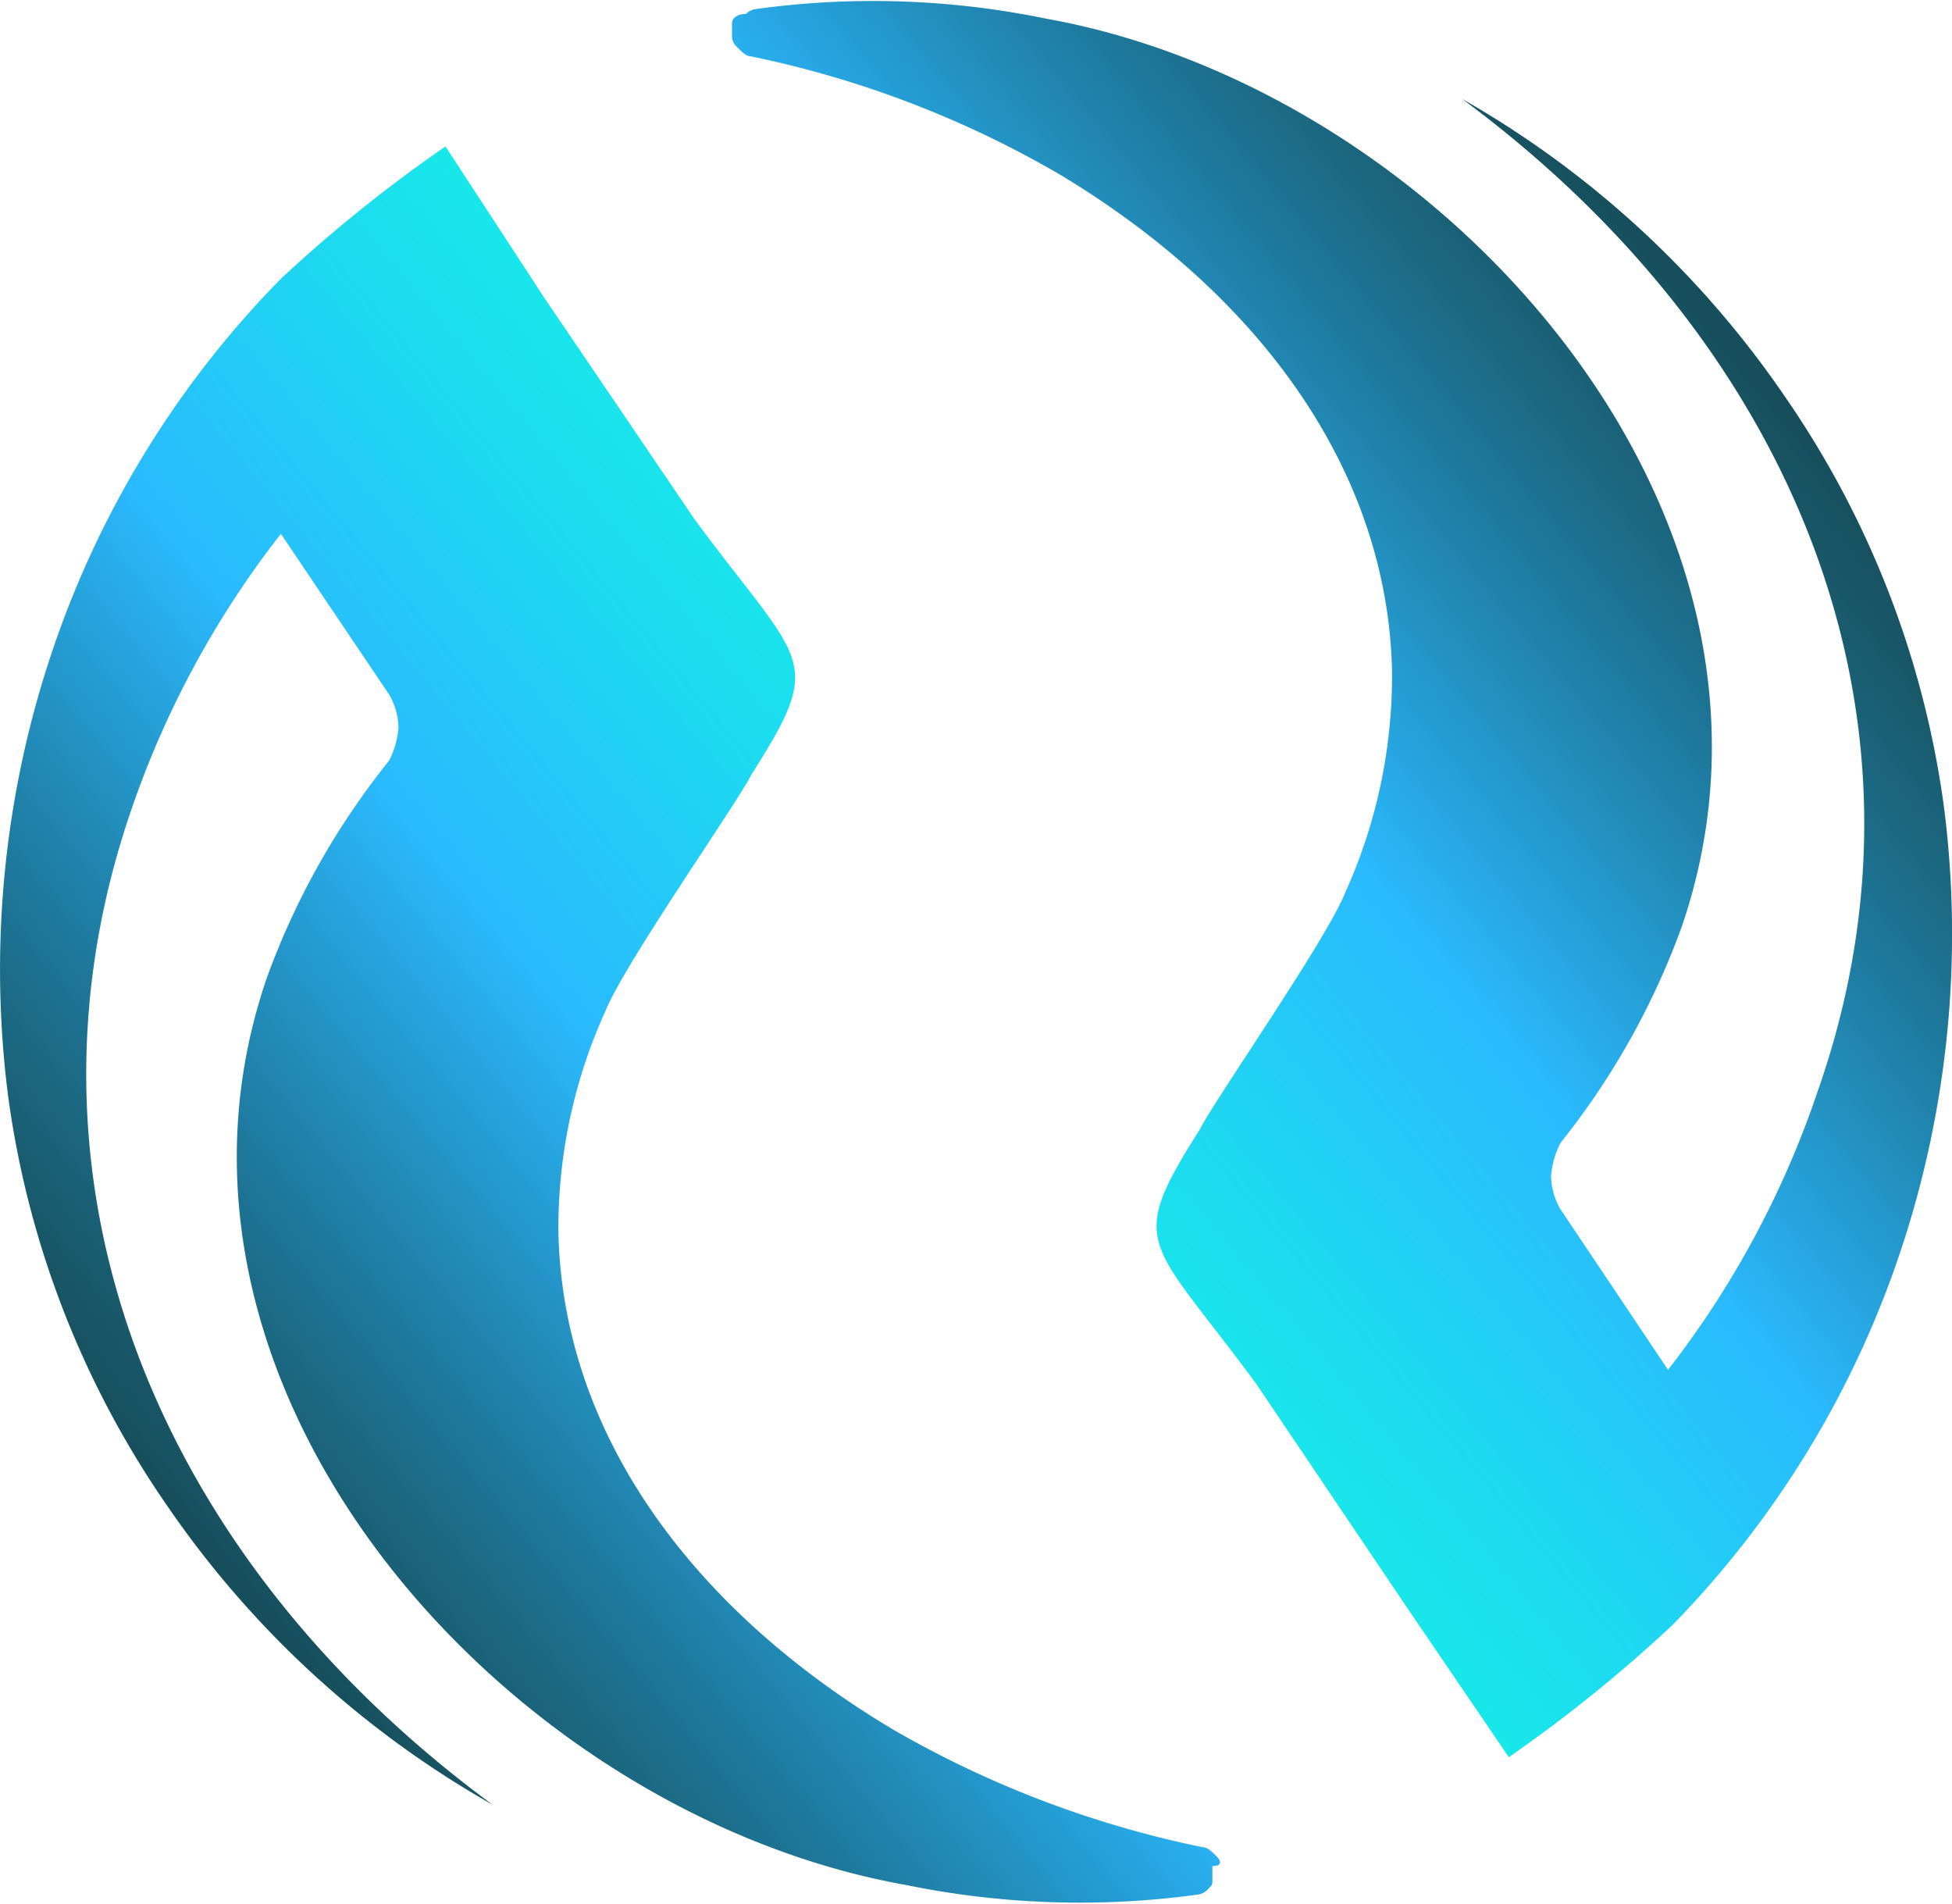 <svg id="injective-protocol-inj-logo" xmlns="http://www.w3.org/2000/svg" xmlns:xlink="http://www.w3.org/1999/xlink" width="40" height="39" viewBox="0 0 40 39">
  <defs>
    <linearGradient id="linear-gradient" x1="0.294" y1="0.902" x2="0.872" y2="0.204" gradientUnits="objectBoundingBox">
      <stop offset="0" stop-color="#174e5b"/>
      <stop offset="0.07" stop-color="#195a6c"/>
      <stop offset="0.21" stop-color="#1e779a"/>
      <stop offset="0.4" stop-color="#27a7e3"/>
      <stop offset="0.47" stop-color="#2abaff"/>
      <stop offset="0.7" stop-color="#1ddaf0"/>
      <stop offset="1" stop-color="#0effe0"/>
    </linearGradient>
    <linearGradient id="linear-gradient-2" x1="0.703" y1="0.099" x2="0.129" y2="0.796" xlink:href="#linear-gradient"/>
  </defs>
  <path id="Path" d="M24.937,35.039c-.1-.1-.193-.194-.289-.194a21.116,21.116,0,0,1-6.362-2.42c-4.048-2.42-6.747-6-6.843-10.163a10.726,10.726,0,0,1,.964-4.549c.386-.968,2.7-4.259,2.988-4.84,1.542-2.42,1.06-2.226-1.157-5.227L11.153,3.1,9.129,0A29.581,29.581,0,0,0,5.756,2.71a19.979,19.979,0,0,0-4.723,7.743,20.41,20.41,0,0,0-.867,9,19.261,19.261,0,0,0,3.277,8.421,20.051,20.051,0,0,0,6.651,6.1C3.25,28.941.069,21.294,2.671,13.648A19.329,19.329,0,0,1,5.756,7.937l2.217,3.291a1.4,1.4,0,0,1,.193.678,1.8,1.8,0,0,1-.193.678,15.577,15.577,0,0,0-2.506,4.452C2.575,25.457,10.382,34.168,18.575,35.62a17.724,17.724,0,0,0,5.976.194.336.336,0,0,0,.193-.1c.1-.1.1-.1.1-.194v-.29C25.033,35.233,25.033,35.136,24.937,35.039Z" transform="translate(0 3)" fill="url(#linear-gradient)"/>
  <path id="Path-2" data-name="Path" d="M.1.961c.1.1.192.194.288.194a20.941,20.941,0,0,1,6.329,2.42c4.027,2.42,6.712,6,6.808,10.163a10.773,10.773,0,0,1-.959,4.549c-.384.968-2.685,4.259-2.973,4.84-1.534,2.42-1.055,2.226,1.151,5.227L13.808,32.9l2.11,3.1a29.456,29.456,0,0,0,3.356-2.71,20,20,0,0,0,4.7-7.743,20.51,20.51,0,0,0,.863-9,19.32,19.32,0,0,0-3.26-8.421,19.986,19.986,0,0,0-6.616-6.1c6.808,5.033,9.973,12.68,7.288,20.327a19.36,19.36,0,0,1-3.068,5.711l-2.205-3.291a1.409,1.409,0,0,1-.192-.678,1.807,1.807,0,0,1,.192-.678,15.6,15.6,0,0,0,2.493-4.452C22.342,10.543,14.575,1.832,6.425.38A17.543,17.543,0,0,0,.479.187a.334.334,0,0,0-.192.1C.1.283,0,.38,0,.477v.29A.3.3,0,0,0,.1.961Z" transform="translate(15)" fill="url(#linear-gradient-2)"/>
</svg>
